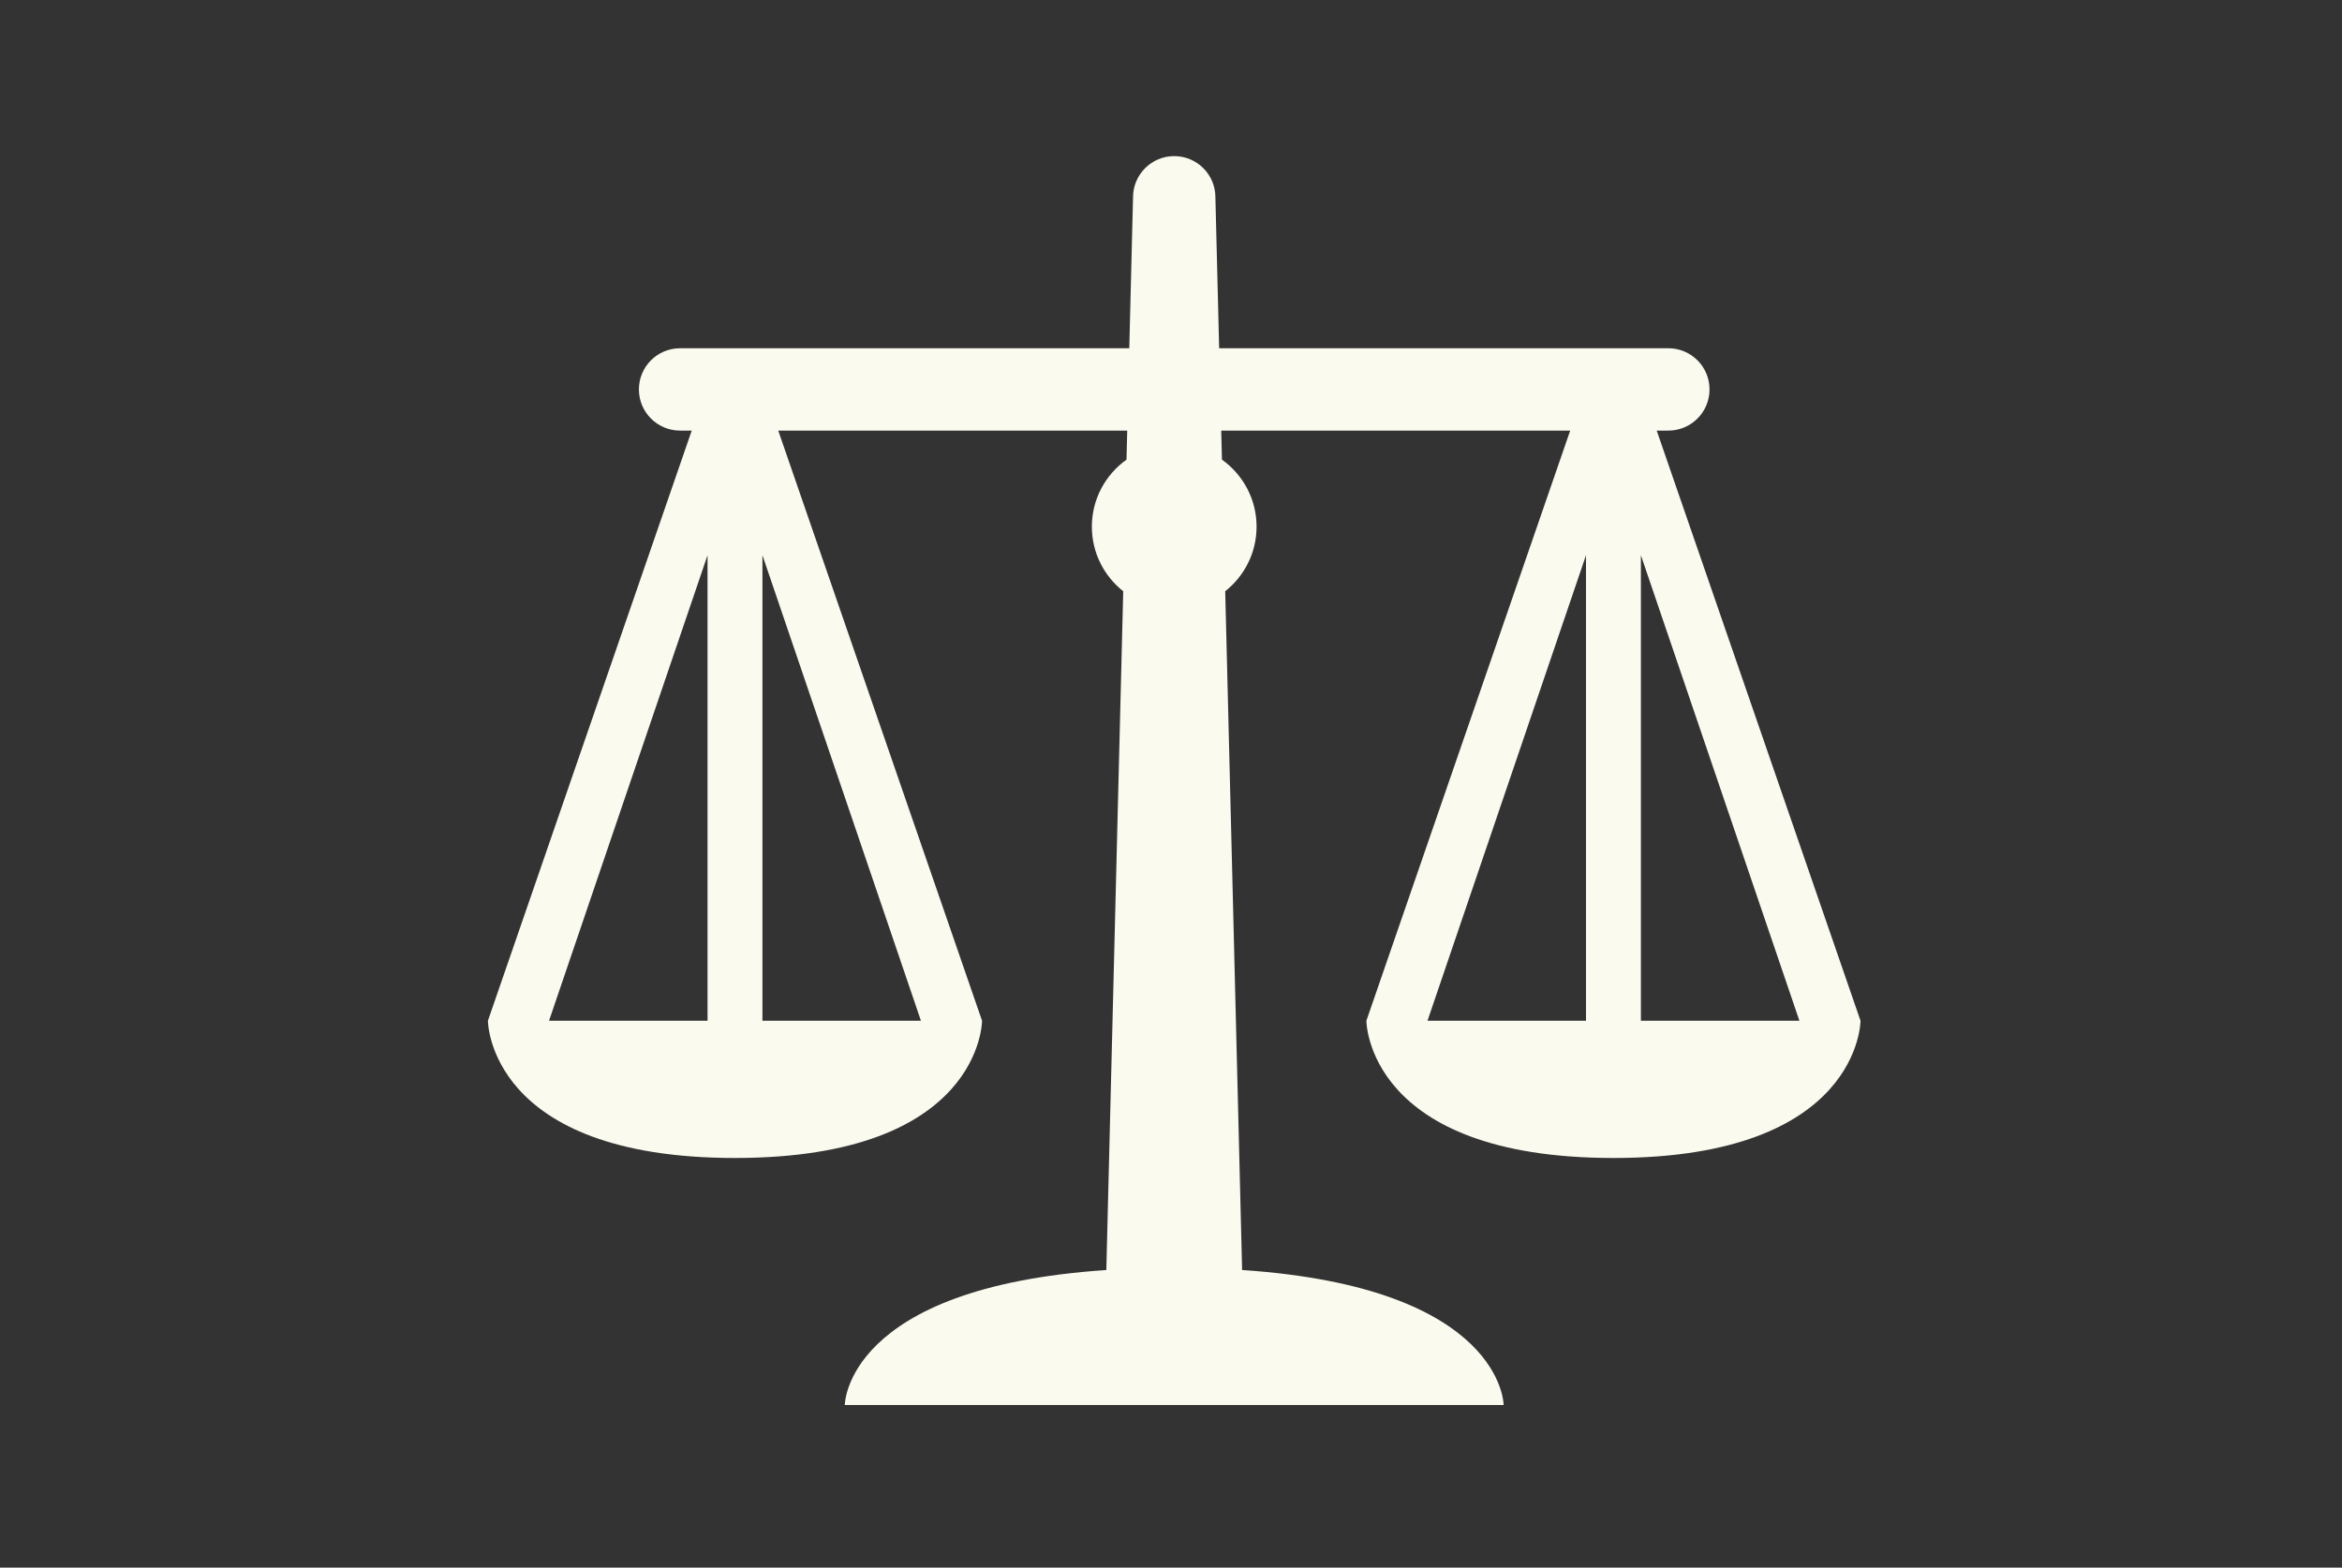 <?xml version="1.0" encoding="UTF-8" standalone="no"?>
<svg width="360px" height="241px" viewBox="0 0 360 241" version="1.1" xmlns="http://www.w3.org/2000/svg" xmlns:xlink="http://www.w3.org/1999/xlink">
    <rect x="0" y="0" width="360" height="241" fill="#333333" stroke="none"/>
    <!-- Generator: Sketch 39 (31667) - http://www.bohemiancoding.com/sketch -->
    <title>Slice 1</title>
    <desc>Created with Sketch.</desc>
    <defs></defs>
    <g id="Page-1" stroke="none" stroke-width="1" fill="none" fill-rule="evenodd">
        <g id="Icon">
            <rect id="Rectangle-44" x="0" y="0" width="360" height="240"></rect>
            <path d="M254.661,66.198 L256.451,66.198 C259.947,66.198 262.78,63.364 262.78,59.868 C262.78,56.372 259.947,53.538 256.451,53.538 L187.402,53.538 L186.824,30.33 C186.824,26.834 183.991,24 180.495,24 C176.998,24 174.165,26.834 174.165,30.33 L173.587,53.538 L104.538,53.538 C101.042,53.538 98.209,56.372 98.209,59.868 C98.209,63.364 101.042,66.198 104.538,66.198 L106.328,66.198 L75,156.923 C75,156.923 75,178.022 112.978,178.022 C150.956,178.022 150.956,156.923 150.956,156.923 L119.628,66.198 L173.272,66.198 L173.161,70.662 C169.941,72.958 167.835,76.711 167.835,80.967 C167.835,84.995 169.724,88.577 172.656,90.896 L170.057,195.247 C129.889,197.933 129.857,216 129.857,216 L231.132,216 C231.132,216 231.098,197.933 190.932,195.245 L188.333,90.894 C191.263,88.575 193.154,84.995 193.154,80.967 C193.154,76.713 191.048,72.958 187.831,70.662 L187.719,66.198 L241.361,66.198 L210.033,156.923 C210.033,156.923 210.033,178.022 248.011,178.022 C285.989,178.022 285.989,156.923 285.989,156.923 L254.661,66.198 L254.661,66.198 Z M108.758,85.36 L108.758,156.923 L84.395,156.923 L108.758,85.36 L108.758,85.36 Z M117.198,156.923 L117.198,85.36 L141.561,156.923 L117.198,156.923 L117.198,156.923 Z M252.231,85.36 L276.594,156.923 L252.231,156.923 L252.231,85.36 L252.231,85.36 Z M243.791,85.36 L243.791,156.923 L219.428,156.923 L243.791,85.36 L243.791,85.36 Z" id="Shape" fill="#FAFAEF"></path>
        </g>
    </g>
</svg>